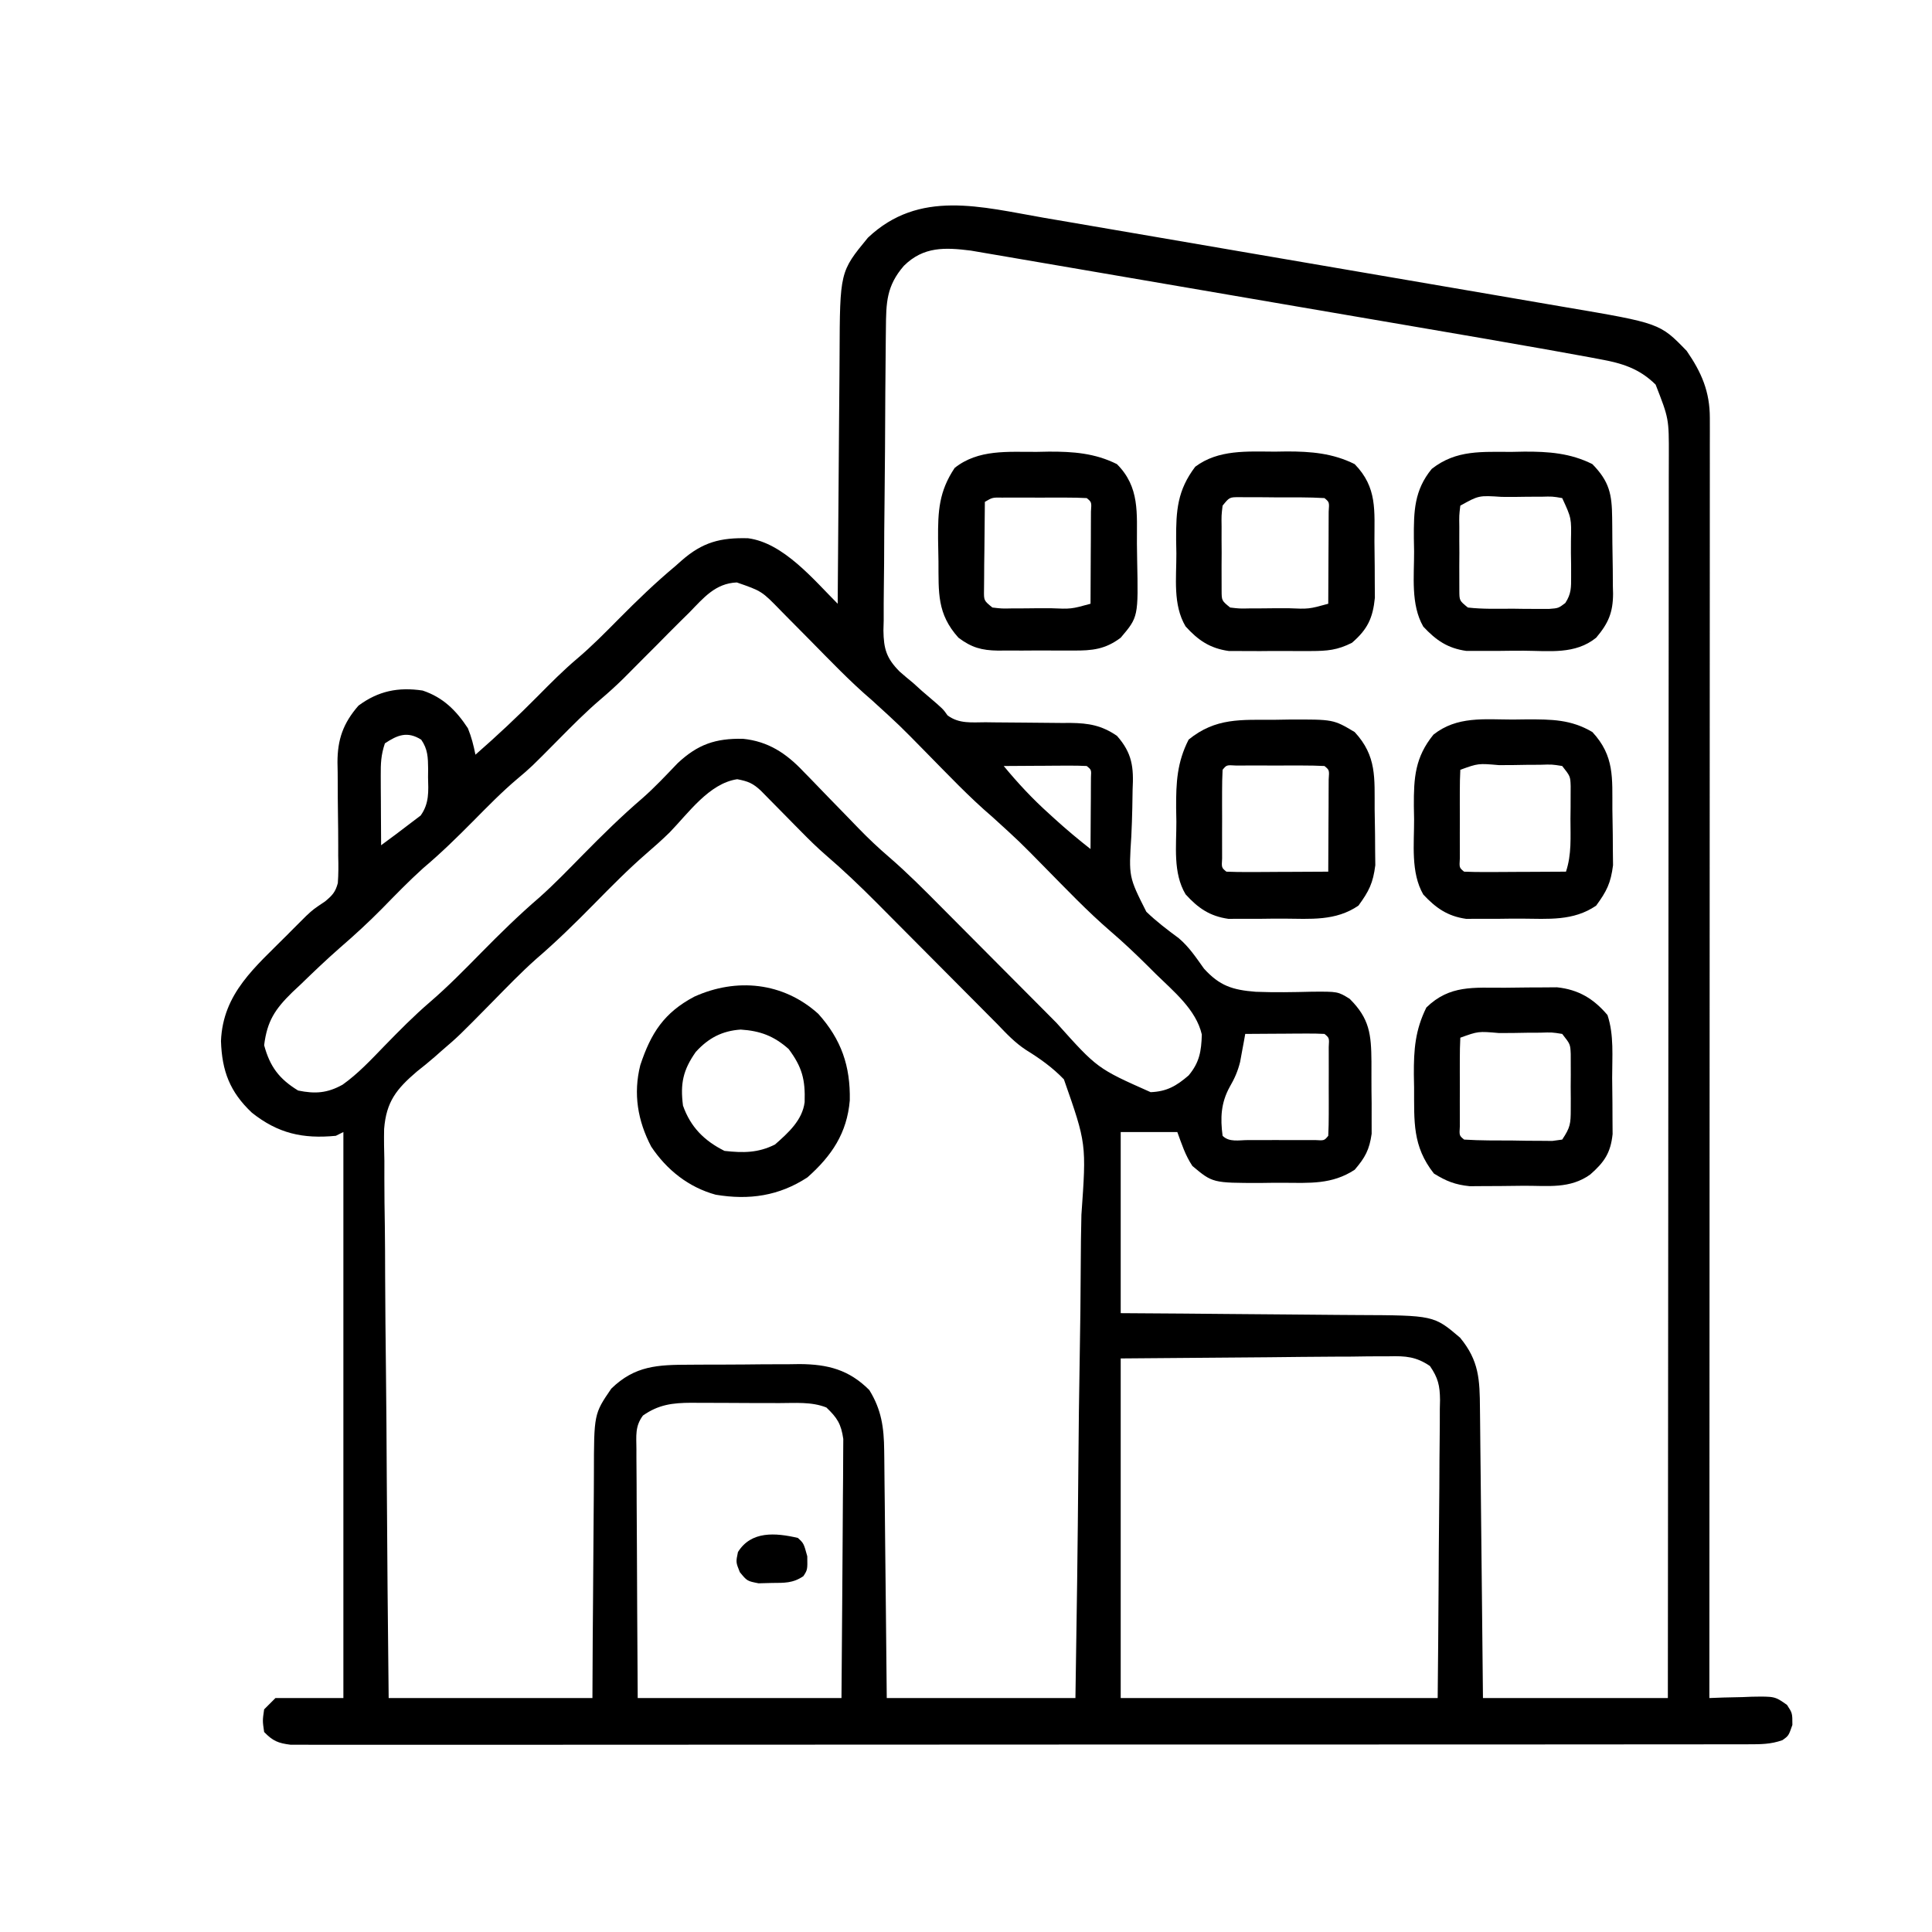 <?xml version="1.0" encoding="UTF-8"?>
<svg version="1.1" xmlns="http://www.w3.org/2000/svg" width="512" height="512">
<path d="M0 0 C1.65 0.281 3.301 0.562 4.952 0.843 C9.401 1.601 13.849 2.365 18.296 3.131 C22.021 3.771 25.746 4.409 29.472 5.046 C38.263 6.55 47.053 8.06 55.843 9.573 C64.89 11.13 73.938 12.679 82.987 14.223 C90.78 15.554 98.572 16.889 106.363 18.228 C111.006 19.027 115.65 19.823 120.294 20.615 C124.66 21.359 129.025 22.11 133.389 22.865 C134.984 23.14 136.58 23.413 138.176 23.684 C163.175 27.927 163.175 27.927 170.283 35.272 C174.216 40.995 176.408 46.046 176.406 53.029 C176.408 54.237 176.41 55.445 176.412 56.689 C176.409 58.036 176.406 59.383 176.403 60.73 C176.403 62.156 176.404 63.582 176.406 65.007 C176.408 68.934 176.404 72.861 176.399 76.788 C176.394 81.019 176.396 85.25 176.397 89.481 C176.397 96.814 176.394 104.148 176.388 111.482 C176.38 122.085 176.378 132.688 176.376 143.292 C176.374 160.494 176.368 177.696 176.358 194.898 C176.349 211.611 176.342 228.324 176.338 245.037 C176.337 246.581 176.337 246.581 176.337 248.157 C176.336 253.323 176.334 258.489 176.333 263.654 C176.323 306.527 176.305 349.399 176.283 392.272 C177.536 392.226 178.789 392.179 180.08 392.131 C181.731 392.094 183.382 392.057 185.033 392.022 C185.858 391.988 186.683 391.955 187.533 391.92 C193.645 391.822 193.645 391.822 196.861 394.092 C198.283 396.272 198.283 396.272 198.283 399.397 C197.283 402.272 197.283 402.272 195.637 403.436 C192.539 404.536 189.908 404.524 186.617 404.526 C185.945 404.53 185.273 404.533 184.581 404.536 C182.319 404.544 180.057 404.539 177.795 404.533 C176.161 404.536 174.527 404.54 172.893 404.544 C168.395 404.555 163.896 404.552 159.398 404.548 C154.55 404.546 149.702 404.555 144.854 404.562 C135.353 404.575 125.853 404.577 116.352 404.574 C108.633 404.573 100.914 404.574 93.195 404.579 C92.098 404.579 91 404.58 89.87 404.58 C87.641 404.582 85.412 404.583 83.183 404.584 C62.266 404.595 41.349 404.593 20.433 404.587 C1.282 404.581 -17.869 404.593 -37.02 404.612 C-56.669 404.631 -76.318 404.639 -95.967 404.636 C-107.004 404.634 -118.042 404.636 -129.079 404.65 C-138.474 404.662 -147.869 404.664 -157.265 404.652 C-162.061 404.646 -166.857 404.645 -171.654 404.657 C-176.041 404.667 -180.427 404.664 -184.814 404.65 C-186.405 404.648 -187.996 404.65 -189.586 404.658 C-191.742 404.668 -193.896 404.66 -196.052 404.647 C-197.251 404.647 -198.45 404.647 -199.686 404.647 C-203 404.237 -204.409 403.657 -206.717 401.272 C-207.155 398.272 -207.155 398.272 -206.717 395.272 C-205.727 394.282 -204.737 393.292 -203.717 392.272 C-197.777 392.272 -191.837 392.272 -185.717 392.272 C-185.717 342.772 -185.717 293.272 -185.717 242.272 C-186.377 242.602 -187.037 242.932 -187.717 243.272 C-196.484 244.119 -203.06 242.639 -209.967 237.147 C-215.793 231.654 -217.906 226.105 -218.155 218.147 C-217.641 205.47 -209.052 198.548 -200.655 190.084 C-200.065 189.49 -199.476 188.896 -198.868 188.283 C-198.291 187.709 -197.714 187.134 -197.12 186.542 C-196.609 186.032 -196.099 185.523 -195.573 184.998 C-193.717 183.272 -193.717 183.272 -190.544 181.141 C-188.654 179.568 -187.83 178.695 -187.19 176.301 C-187.01 173.88 -187.017 171.523 -187.088 169.096 C-187.087 168.212 -187.085 167.328 -187.083 166.417 C-187.079 163.597 -187.113 160.779 -187.155 157.959 C-187.192 155.15 -187.219 152.343 -187.216 149.534 C-187.214 147.789 -187.235 146.045 -187.282 144.301 C-187.28 138.202 -185.757 133.913 -181.717 129.272 C-176.455 125.376 -171.171 124.311 -164.717 125.272 C-159.285 127.083 -155.811 130.555 -152.717 135.272 C-151.755 137.631 -151.23 139.76 -150.717 142.272 C-144.968 137.25 -139.457 132.074 -134.092 126.647 C-130.744 123.26 -127.42 119.913 -123.78 116.834 C-119.875 113.526 -116.315 109.907 -112.717 106.272 C-107.881 101.391 -102.999 96.675 -97.717 92.272 C-97.177 91.792 -96.637 91.313 -96.081 90.819 C-90.511 85.937 -85.765 84.718 -78.475 84.913 C-69.104 86.134 -61.128 95.861 -54.717 102.272 C-54.711 101.265 -54.706 100.257 -54.7 99.219 C-54.642 89.701 -54.569 80.182 -54.482 70.664 C-54.437 65.771 -54.398 60.878 -54.371 55.985 C-54.345 51.258 -54.304 46.532 -54.254 41.805 C-54.237 40.006 -54.226 38.208 -54.22 36.41 C-54.135 14.293 -54.135 14.293 -46.717 5.272 C-33.099 -7.62 -16.703 -2.887 0 0 Z M-37.167 12.702 C-41.822 18.064 -41.884 22.502 -41.942 29.314 C-41.953 30.24 -41.965 31.165 -41.976 32.119 C-42.087 41.788 -42.134 51.459 -42.177 61.129 C-42.2 65.718 -42.241 70.305 -42.3 74.893 C-42.371 80.434 -42.408 85.974 -42.42 91.515 C-42.431 93.625 -42.453 95.735 -42.488 97.845 C-42.534 100.802 -42.536 103.755 -42.528 106.712 C-42.551 107.58 -42.575 108.448 -42.599 109.342 C-42.533 114.236 -41.806 116.709 -38.312 120.238 C-37.133 121.271 -35.936 122.285 -34.717 123.272 C-33.565 124.316 -33.565 124.316 -32.389 125.381 C-31.755 125.923 -31.121 126.464 -30.467 127.022 C-26.787 130.172 -26.787 130.172 -25.616 131.845 C-22.578 134.128 -19.196 133.692 -15.542 133.678 C-14.739 133.689 -13.936 133.7 -13.109 133.711 C-10.541 133.745 -7.973 133.761 -5.405 133.772 C-2.033 133.787 1.337 133.82 4.708 133.866 C5.477 133.863 6.246 133.86 7.039 133.857 C11.823 133.923 15.214 134.499 19.283 137.272 C23.35 141.865 23.75 145.63 23.435 151.53 C23.406 153.142 23.379 154.754 23.355 156.366 C23.298 158.876 23.221 161.38 23.094 163.888 C22.401 174.64 22.401 174.64 27.07 183.891 C29.757 186.488 32.677 188.691 35.675 190.911 C38.41 193.226 40.267 196.051 42.345 198.959 C46.479 203.515 49.886 204.621 56.052 205.104 C61.046 205.3 66 205.213 70.994 205.084 C77.827 205.037 77.827 205.037 80.947 206.959 C86.236 212.196 86.677 216.366 86.732 223.637 C86.739 225.089 86.737 226.54 86.729 227.991 C86.72 230.2 86.749 232.406 86.781 234.614 C86.782 236.03 86.782 237.446 86.779 238.862 C86.781 240.139 86.783 241.417 86.784 242.733 C86.183 246.974 85.069 249.034 82.283 252.272 C76.28 256.207 70.356 255.762 63.397 255.718 C61.353 255.71 59.313 255.738 57.269 255.77 C44.648 255.764 44.648 255.764 39.283 251.272 C37.357 248.357 36.502 245.588 35.283 242.272 C30.333 242.272 25.383 242.272 20.283 242.272 C20.283 258.112 20.283 273.952 20.283 290.272 C25.809 290.309 31.335 290.347 37.029 290.385 C40.543 290.416 44.056 290.447 47.57 290.481 C53.139 290.535 58.709 290.586 64.279 290.618 C68.772 290.645 73.265 290.685 77.759 290.735 C79.468 290.752 81.177 290.763 82.886 290.77 C103.264 290.852 103.264 290.852 110.22 296.772 C115.28 302.905 115.431 307.908 115.488 315.642 C115.498 316.472 115.508 317.302 115.518 318.157 C115.55 320.889 115.574 323.622 115.599 326.354 C115.62 328.253 115.641 330.151 115.662 332.05 C115.717 337.039 115.767 342.029 115.815 347.018 C115.874 353.009 115.94 358.999 116.005 364.99 C116.103 374.084 116.192 383.178 116.283 392.272 C132.453 392.272 148.623 392.272 165.283 392.272 C165.328 349.205 165.364 306.137 165.385 263.07 C165.387 257.986 165.39 252.903 165.393 247.82 C165.393 246.808 165.394 245.796 165.394 244.753 C165.403 228.362 165.419 211.971 165.437 195.58 C165.456 178.764 165.467 161.949 165.471 145.133 C165.474 134.755 165.482 124.376 165.499 113.998 C165.509 106.884 165.512 99.769 165.51 92.655 C165.508 88.549 165.51 84.443 165.521 80.337 C165.531 76.577 165.531 72.817 165.525 69.057 C165.523 67.054 165.532 65.051 165.541 63.048 C165.564 53.218 165.564 53.218 162.041 44.198 C157.692 39.902 153.108 38.516 147.229 37.458 C146.375 37.296 145.521 37.134 144.64 36.967 C141.524 36.385 138.404 35.826 135.283 35.272 C134.034 35.05 132.786 34.828 131.5 34.599 C121.533 32.833 111.558 31.12 101.581 29.414 C98.991 28.971 96.402 28.528 93.813 28.084 C84.76 26.531 75.707 24.981 66.654 23.435 C58.24 21.997 49.827 20.553 41.415 19.106 C34.156 17.857 26.896 16.614 19.635 15.373 C15.314 14.635 10.993 13.895 6.672 13.15 C2.623 12.452 -1.428 11.76 -5.48 11.072 C-6.963 10.819 -8.445 10.564 -9.927 10.307 C-11.954 9.956 -13.983 9.612 -16.012 9.27 C-17.711 8.979 -17.711 8.979 -19.444 8.682 C-26.289 7.824 -31.963 7.569 -37.167 12.702 Z M-94.03 104.584 C-95.14 105.677 -95.14 105.677 -96.272 106.791 C-98.44 108.933 -100.581 111.099 -102.717 113.272 C-103.805 114.362 -104.893 115.45 -105.983 116.538 C-107.79 118.345 -109.593 120.157 -111.389 121.975 C-113.379 123.938 -115.4 125.777 -117.53 127.584 C-121.471 130.941 -125.079 134.595 -128.717 138.272 C-135.998 145.629 -135.998 145.629 -139.655 148.709 C-143.743 152.162 -147.455 155.973 -151.217 159.772 C-155.541 164.137 -159.864 168.378 -164.565 172.338 C-168.35 175.739 -171.885 179.401 -175.444 183.036 C-179.045 186.69 -182.776 190.109 -186.656 193.464 C-190.239 196.606 -193.677 199.887 -197.092 203.209 C-197.803 203.874 -198.513 204.538 -199.245 205.223 C-203.829 209.708 -205.923 212.851 -206.717 219.272 C-205.178 224.95 -202.738 228.204 -197.717 231.272 C-193.189 232.197 -189.999 231.983 -185.928 229.725 C-181.793 226.787 -178.362 223.089 -174.842 219.459 C-170.938 215.453 -167.051 211.499 -162.803 207.854 C-158.023 203.742 -153.638 199.264 -149.217 194.772 C-144.208 189.682 -139.177 184.742 -133.758 180.09 C-129.732 176.504 -125.998 172.613 -122.217 168.772 C-117.122 163.595 -112.004 158.558 -106.49 153.827 C-103.17 150.915 -100.17 147.688 -97.112 144.506 C-91.764 139.516 -87.106 137.934 -79.851 138.058 C-73.104 138.734 -68.332 141.928 -63.749 146.788 C-63.224 147.322 -62.699 147.856 -62.159 148.406 C-60.499 150.1 -58.858 151.81 -57.217 153.522 C-55.573 155.216 -53.926 156.907 -52.276 158.595 C-51.256 159.641 -50.241 160.69 -49.23 161.744 C-46.603 164.461 -43.903 167.007 -41.032 169.466 C-36.202 173.643 -31.72 178.156 -27.227 182.688 C-25.68 184.247 -24.131 185.803 -22.581 187.358 C-18.734 191.218 -14.893 195.083 -11.051 198.948 C-7.793 202.226 -4.533 205.502 -1.27 208.776 C0.243 210.295 1.753 211.817 3.263 213.34 C14.093 225.432 14.093 225.432 28.22 231.709 C32.498 231.532 35.017 230.082 38.283 227.272 C41.161 223.818 41.641 220.906 41.779 216.432 C40.251 209.78 34.205 204.924 29.533 200.334 C28.855 199.657 28.177 198.98 27.478 198.282 C24.236 195.068 20.956 191.953 17.486 188.987 C11.422 183.751 5.896 177.941 0.273 172.242 C-6.517 165.323 -6.517 165.323 -13.686 158.803 C-19.915 153.482 -25.548 147.496 -31.299 141.669 C-38.305 134.522 -38.305 134.522 -45.702 127.788 C-51.45 122.883 -56.662 117.395 -61.967 112.022 C-64.095 109.868 -66.225 107.717 -68.358 105.569 C-69.077 104.838 -69.077 104.838 -69.81 104.091 C-74.837 98.92 -74.837 98.92 -81.448 96.627 C-87.146 96.863 -90.251 100.701 -94.03 104.584 Z M-174.717 139.272 C-175.757 142.39 -175.832 144.547 -175.815 147.815 C-175.812 148.888 -175.808 149.961 -175.805 151.067 C-175.797 152.186 -175.788 153.306 -175.78 154.459 C-175.775 155.591 -175.771 156.722 -175.766 157.887 C-175.754 160.682 -175.738 163.477 -175.717 166.272 C-173.021 164.309 -170.363 162.303 -167.717 160.272 C-166.901 159.655 -166.085 159.037 -165.245 158.401 C-162.943 155.193 -163.174 152.002 -163.28 148.209 C-163.273 147.49 -163.266 146.77 -163.258 146.028 C-163.295 143.004 -163.336 140.822 -165.088 138.295 C-168.737 136.003 -171.341 137.021 -174.717 139.272 Z M-10.717 145.272 C-6.954 149.829 -3.054 154.014 1.345 157.959 C1.849 158.419 2.352 158.879 2.871 159.352 C5.917 162.115 9.046 164.736 12.283 167.272 C12.312 163.793 12.329 160.314 12.345 156.834 C12.354 155.841 12.362 154.848 12.371 153.825 C12.374 152.88 12.377 151.936 12.38 150.963 C12.386 150.089 12.391 149.214 12.396 148.313 C12.511 146.278 12.511 146.278 11.283 145.272 C9.648 145.185 8.01 145.165 6.373 145.174 C4.889 145.179 4.889 145.179 3.375 145.184 C1.813 145.197 1.813 145.197 0.22 145.209 C-1.347 145.216 -1.347 145.216 -2.946 145.223 C-5.536 145.235 -8.127 145.251 -10.717 145.272 Z M-99.249 162.866 C-101.252 164.819 -103.284 166.639 -105.405 168.459 C-110.249 172.662 -114.721 177.204 -119.217 181.772 C-124.226 186.862 -129.258 191.802 -134.676 196.454 C-138.702 200.04 -142.437 203.931 -146.217 207.772 C-155.171 216.869 -155.171 216.869 -159.686 220.741 C-160.584 221.535 -160.584 221.535 -161.499 222.345 C-163.049 223.692 -164.64 224.992 -166.259 226.255 C-171.671 230.89 -174.353 234.249 -174.92 241.473 C-174.985 244.29 -174.925 247.095 -174.853 249.911 C-174.85 251.469 -174.851 253.027 -174.857 254.585 C-174.86 258.788 -174.801 262.988 -174.731 267.191 C-174.668 271.592 -174.663 275.994 -174.651 280.395 C-174.62 288.718 -174.538 297.04 -174.437 305.363 C-174.325 314.843 -174.271 324.323 -174.221 333.803 C-174.116 353.294 -173.933 372.782 -173.717 392.272 C-155.897 392.272 -138.077 392.272 -119.717 392.272 C-119.679 384.398 -119.679 384.398 -119.639 376.366 C-119.614 373.03 -119.588 369.694 -119.557 366.358 C-119.509 361.069 -119.465 355.781 -119.446 350.492 C-119.431 346.225 -119.397 341.959 -119.349 337.692 C-119.334 336.069 -119.326 334.446 -119.325 332.822 C-119.309 316.978 -119.309 316.978 -114.717 310.272 C-108.438 304.154 -102.362 303.955 -94.01 303.936 C-92.971 303.929 -91.932 303.923 -90.861 303.916 C-88.664 303.906 -86.468 303.901 -84.272 303.901 C-80.927 303.897 -77.583 303.861 -74.239 303.823 C-72.1 303.817 -69.961 303.813 -67.823 303.811 C-66.83 303.797 -65.837 303.782 -64.814 303.767 C-57.321 303.816 -51.731 305.258 -46.342 310.647 C-43.117 315.857 -42.461 320.591 -42.398 326.654 C-42.383 327.724 -42.383 327.724 -42.368 328.815 C-42.337 331.152 -42.32 333.489 -42.303 335.827 C-42.284 337.455 -42.265 339.083 -42.245 340.711 C-42.193 344.982 -42.154 349.253 -42.116 353.524 C-42.069 358.656 -42.008 363.788 -41.949 368.92 C-41.86 376.704 -41.791 384.488 -41.717 392.272 C-25.217 392.272 -8.717 392.272 8.283 392.272 C8.622 371.783 8.898 351.296 9.06 330.804 C9.137 321.289 9.242 311.775 9.414 302.26 C9.564 293.962 9.661 285.665 9.694 277.365 C9.714 272.975 9.759 268.588 9.869 264.198 C11.202 245.351 11.202 245.351 5.231 228.313 C2.225 225.181 -1.116 222.805 -4.799 220.53 C-7.762 218.587 -9.973 216.224 -12.424 213.663 C-13.298 212.786 -14.172 211.908 -15.072 211.004 C-16.395 209.669 -16.395 209.669 -17.745 208.307 C-18.713 207.335 -19.681 206.363 -20.65 205.391 C-23.654 202.375 -26.655 199.355 -29.655 196.334 C-33.165 192.8 -36.678 189.268 -40.194 185.739 C-41.576 184.351 -42.956 182.959 -44.335 181.567 C-48.763 177.121 -53.253 172.837 -58.014 168.75 C-60.155 166.892 -62.161 164.926 -64.147 162.905 C-64.879 162.165 -65.611 161.425 -66.366 160.663 C-67.1 159.915 -67.835 159.167 -68.592 158.397 C-70.087 156.876 -71.585 155.358 -73.084 153.842 C-74.061 152.849 -74.061 152.849 -75.057 151.835 C-77.174 149.842 -78.472 149.319 -81.342 148.772 C-88.768 149.872 -94.221 157.683 -99.249 162.866 Z M53.283 216.272 C53.163 216.947 53.043 217.621 52.92 218.317 C52.753 219.208 52.587 220.1 52.416 221.018 C52.255 221.899 52.094 222.78 51.928 223.688 C51.3 226.203 50.453 228.103 49.158 230.334 C46.841 234.554 46.651 238.538 47.283 243.272 C49.057 245.046 51.633 244.402 54.033 244.405 C55.781 244.407 55.781 244.407 57.564 244.409 C59.405 244.403 59.405 244.403 61.283 244.397 C62.51 244.401 63.737 244.405 65.001 244.409 C66.167 244.407 67.332 244.406 68.533 244.405 C69.61 244.404 70.688 244.403 71.798 244.401 C74.225 244.553 74.225 244.553 75.283 243.272 C75.382 241.357 75.414 239.439 75.416 237.522 C75.417 236.357 75.418 235.191 75.419 233.991 C75.414 232.15 75.414 232.15 75.408 230.272 C75.412 229.045 75.415 227.818 75.419 226.553 C75.418 225.388 75.417 224.223 75.416 223.022 C75.414 221.944 75.413 220.867 75.412 219.756 C75.564 217.33 75.564 217.33 74.283 216.272 C72.721 216.185 71.155 216.165 69.591 216.174 C68.647 216.178 67.703 216.181 66.73 216.184 C65.24 216.197 65.24 216.197 63.72 216.209 C62.723 216.214 61.726 216.218 60.699 216.223 C58.227 216.235 55.755 216.251 53.283 216.272 Z M20.283 302.272 C20.283 331.972 20.283 361.672 20.283 392.272 C48.003 392.272 75.723 392.272 104.283 392.272 C104.428 377.287 104.428 377.287 104.527 362.301 C104.557 356.189 104.592 350.077 104.66 343.965 C104.714 339.037 104.744 334.11 104.757 329.182 C104.766 327.302 104.784 325.422 104.811 323.542 C104.848 320.908 104.853 318.276 104.85 315.642 C104.868 314.865 104.886 314.089 104.905 313.288 C104.869 309.49 104.398 307.441 102.236 304.284 C98.573 301.788 95.745 301.598 91.463 301.704 C90.679 301.704 89.896 301.703 89.088 301.703 C86.563 301.706 84.039 301.744 81.513 301.784 C79.95 301.791 78.386 301.796 76.822 301.799 C71.038 301.825 65.254 301.895 59.47 301.959 C46.538 302.063 33.606 302.166 20.283 302.272 Z M-106.33 317.405 C-108.469 320.284 -108.076 322.769 -108.058 326.314 C-108.058 327.026 -108.059 327.739 -108.059 328.473 C-108.057 330.827 -108.034 333.18 -108.01 335.534 C-108.005 337.166 -108 338.798 -107.997 340.431 C-107.986 344.727 -107.956 349.022 -107.923 353.318 C-107.887 358.472 -107.873 363.627 -107.856 368.782 C-107.827 376.612 -107.769 384.442 -107.717 392.272 C-89.897 392.272 -72.077 392.272 -53.717 392.272 C-53.601 379.597 -53.601 379.597 -53.522 366.922 C-53.498 361.752 -53.47 356.581 -53.416 351.411 C-53.372 347.242 -53.348 343.073 -53.338 338.903 C-53.33 337.314 -53.316 335.724 -53.294 334.135 C-53.265 331.906 -53.261 329.678 -53.263 327.449 C-53.25 325.547 -53.25 325.547 -53.236 323.607 C-53.808 319.646 -54.837 318.012 -57.717 315.272 C-61.669 313.691 -66.038 314.11 -70.245 314.104 C-71.071 314.101 -71.896 314.097 -72.747 314.094 C-74.492 314.089 -76.236 314.087 -77.98 314.087 C-80.642 314.084 -83.303 314.066 -85.965 314.047 C-87.663 314.044 -89.36 314.042 -91.057 314.042 C-91.85 314.034 -92.643 314.027 -93.46 314.02 C-98.493 314.04 -102.186 314.493 -106.33 317.405 Z " fill="#000000" transform="translate(276.717,57.728)"/>
<path d="M0 0 C1.263 -0.021 2.527 -0.041 3.828 -0.062 C15.612 -0.112 15.612 -0.112 21.25 3.25 C27.15 9.616 26.501 15.435 26.545 23.688 C26.562 25.912 26.606 28.134 26.65 30.357 C26.661 31.784 26.669 33.21 26.676 34.637 C26.69 35.928 26.705 37.219 26.72 38.55 C26.121 43.266 25.06 45.407 22.25 49.25 C16.188 53.402 9.504 52.738 2.455 52.696 C0.256 52.688 -1.941 52.716 -4.141 52.748 C-5.552 52.75 -6.964 52.749 -8.375 52.746 C-9.646 52.748 -10.917 52.75 -12.227 52.752 C-17.153 52.05 -20.253 49.902 -23.562 46.25 C-26.962 40.525 -25.973 33.424 -26 27 C-26.021 25.797 -26.041 24.595 -26.062 23.355 C-26.092 16.611 -25.826 11.309 -22.75 5.25 C-15.56 -0.592 -8.867 0.036 0 0 Z M-13.75 13.25 C-13.85 15.165 -13.881 17.083 -13.883 19 C-13.884 20.165 -13.885 21.331 -13.887 22.531 C-13.883 23.758 -13.879 24.986 -13.875 26.25 C-13.879 27.477 -13.883 28.704 -13.887 29.969 C-13.885 31.134 -13.884 32.299 -13.883 33.5 C-13.882 34.578 -13.881 35.655 -13.879 36.766 C-14.031 39.192 -14.031 39.192 -12.75 40.25 C-10.75 40.338 -8.748 40.357 -6.746 40.348 C-4.924 40.343 -4.924 40.343 -3.064 40.338 C-1.785 40.33 -0.506 40.321 0.812 40.312 C2.737 40.306 2.737 40.306 4.701 40.299 C7.884 40.287 11.067 40.271 14.25 40.25 C14.279 35.771 14.297 31.292 14.312 26.812 C14.321 25.533 14.329 24.254 14.338 22.936 C14.341 21.721 14.344 20.506 14.348 19.254 C14.353 18.128 14.358 17.002 14.364 15.842 C14.545 13.32 14.545 13.32 13.25 12.25 C11.335 12.15 9.417 12.119 7.5 12.117 C5.752 12.115 5.752 12.115 3.969 12.113 C2.128 12.119 2.128 12.119 0.25 12.125 C-0.977 12.121 -2.204 12.117 -3.469 12.113 C-4.634 12.115 -5.799 12.116 -7 12.117 C-8.078 12.118 -9.155 12.119 -10.266 12.121 C-12.692 11.969 -12.692 11.969 -13.75 13.25 Z " fill="#000000" transform="translate(337.75,190.75)"/>
<path d="M0 0 C2.081 -0.01 4.16 -0.041 6.241 -0.072 C7.575 -0.079 8.909 -0.084 10.243 -0.088 C11.449 -0.097 12.656 -0.107 13.898 -0.116 C19.587 0.482 23.623 2.899 27.286 7.24 C29.057 12.555 28.511 18.298 28.526 23.864 C28.536 26.1 28.567 28.336 28.598 30.572 C28.605 32.001 28.61 33.429 28.614 34.857 C28.628 36.8 28.628 36.8 28.642 38.783 C28.128 43.771 26.439 46.227 22.723 49.49 C17.361 53.34 11.586 52.463 5.22 52.48 C3.058 52.49 0.897 52.521 -1.265 52.553 C-2.649 52.559 -4.033 52.565 -5.417 52.568 C-7.299 52.582 -7.299 52.582 -9.219 52.597 C-13.069 52.204 -15.437 51.268 -18.714 49.24 C-24.446 41.959 -23.925 35.429 -23.964 26.49 C-23.985 25.335 -24.005 24.18 -24.027 22.99 C-24.057 16.345 -23.672 11.234 -20.714 5.24 C-14.534 -0.786 -8.185 0.023 0 0 Z M-11.714 13.24 C-11.814 15.155 -11.845 17.073 -11.847 18.99 C-11.848 20.156 -11.85 21.321 -11.851 22.521 C-11.847 23.749 -11.843 24.976 -11.839 26.24 C-11.843 27.467 -11.847 28.695 -11.851 29.959 C-11.85 31.124 -11.848 32.29 -11.847 33.49 C-11.846 34.568 -11.845 35.646 -11.844 36.756 C-11.995 39.182 -11.995 39.182 -10.714 40.24 C-6.408 40.521 -2.091 40.472 2.223 40.49 C3.442 40.511 4.661 40.531 5.917 40.553 C7.66 40.56 7.66 40.56 9.438 40.568 C11.047 40.582 11.047 40.582 12.688 40.597 C13.545 40.479 14.403 40.361 15.286 40.24 C17.458 36.982 17.542 36.014 17.552 32.24 C17.554 31.271 17.557 30.301 17.559 29.303 C17.552 28.292 17.544 27.281 17.536 26.24 C17.544 25.23 17.551 24.219 17.559 23.178 C17.555 21.724 17.555 21.724 17.552 20.24 C17.549 19.353 17.547 18.466 17.545 17.553 C17.434 14.966 17.434 14.966 15.286 12.24 C12.588 11.806 12.588 11.806 9.438 11.912 C8.276 11.917 7.114 11.922 5.917 11.928 C4.698 11.948 3.479 11.969 2.223 11.99 C1.001 11.995 -0.222 12.001 -1.482 12.006 C-6.968 11.527 -6.968 11.527 -11.714 13.24 Z " fill="#000000" transform="translate(398.714,261.76)"/>
<path d="M0 0 C1.881 -0.024 1.881 -0.024 3.801 -0.049 C10.295 -0.052 15.47 -0.042 21.125 3.312 C27.025 9.678 26.376 15.497 26.42 23.751 C26.437 25.974 26.481 28.197 26.525 30.42 C26.536 31.846 26.544 33.273 26.551 34.699 C26.565 35.99 26.58 37.282 26.595 38.612 C25.996 43.329 24.935 45.469 22.125 49.312 C16.063 53.464 9.379 52.8 2.33 52.759 C0.131 52.75 -2.066 52.779 -4.266 52.811 C-5.677 52.812 -7.089 52.812 -8.5 52.809 C-9.771 52.81 -11.042 52.812 -12.352 52.814 C-17.26 52.115 -20.336 49.957 -23.688 46.375 C-27.058 40.521 -26.096 32.962 -26.125 26.438 C-26.146 25.279 -26.166 24.12 -26.188 22.926 C-26.222 15.391 -25.875 10.012 -21 4 C-14.772 -0.946 -7.561 -0.019 0 0 Z M-13.875 13.312 C-13.975 15.227 -14.006 17.145 -14.008 19.062 C-14.009 20.228 -14.01 21.393 -14.012 22.594 C-14.008 23.821 -14.004 25.048 -14 26.312 C-14.004 27.54 -14.008 28.767 -14.012 30.031 C-14.01 31.197 -14.009 32.362 -14.008 33.562 C-14.007 34.64 -14.006 35.718 -14.004 36.828 C-14.156 39.255 -14.156 39.255 -12.875 40.312 C-10.875 40.4 -8.873 40.419 -6.871 40.41 C-5.049 40.405 -5.049 40.405 -3.189 40.4 C-1.91 40.392 -0.631 40.384 0.688 40.375 C2.612 40.368 2.612 40.368 4.576 40.361 C7.759 40.349 10.942 40.333 14.125 40.312 C15.657 35.715 15.309 31.127 15.312 26.312 C15.331 24.797 15.331 24.797 15.35 23.25 C15.352 22.281 15.353 21.311 15.355 20.312 C15.36 19.426 15.364 18.539 15.368 17.625 C15.277 15.037 15.277 15.037 13.125 12.312 C10.428 11.879 10.428 11.879 7.277 11.984 C6.115 11.99 4.953 11.995 3.756 12 C2.537 12.021 1.318 12.041 0.062 12.062 C-1.16 12.068 -2.383 12.073 -3.643 12.078 C-9.129 11.599 -9.129 11.599 -13.875 13.312 Z " fill="#000000" transform="translate(400.875,190.688)"/>
<path d="M0 0 C1.038 -0.016 2.075 -0.032 3.145 -0.049 C9.517 -0.053 15.348 0.417 21.125 3.312 C27.173 9.511 26.344 15.637 26.365 23.806 C26.375 26.04 26.406 28.274 26.438 30.508 C26.444 31.937 26.449 33.367 26.453 34.797 C26.462 36.093 26.472 37.39 26.481 38.726 C25.945 44.126 24.529 47.101 20.412 50.654 C16.516 52.62 13.882 52.829 9.531 52.844 C8.822 52.848 8.112 52.851 7.38 52.855 C5.888 52.858 4.395 52.851 2.903 52.834 C0.631 52.813 -1.638 52.834 -3.91 52.859 C-5.367 52.857 -6.824 52.852 -8.281 52.844 C-10.251 52.837 -10.251 52.837 -12.26 52.83 C-17.24 52.117 -20.34 50.006 -23.688 46.312 C-27.096 40.572 -26.098 33.441 -26.125 27 C-26.146 25.789 -26.166 24.578 -26.188 23.33 C-26.221 15.619 -25.873 10.274 -21.125 4 C-14.982 -0.608 -7.331 -0.023 0 0 Z M-13.875 14.312 C-14.186 16.9 -14.186 16.9 -14.141 19.906 C-14.143 21.019 -14.146 22.131 -14.148 23.277 C-14.141 24.444 -14.133 25.611 -14.125 26.812 C-14.133 27.979 -14.14 29.146 -14.148 30.348 C-14.146 31.46 -14.143 32.573 -14.141 33.719 C-14.138 34.743 -14.136 35.767 -14.134 36.822 C-14.121 39.486 -14.121 39.486 -11.875 41.312 C-9.385 41.607 -9.385 41.607 -6.5 41.543 C-4.899 41.54 -4.899 41.54 -3.266 41.537 C-2.147 41.525 -1.028 41.513 0.125 41.5 C1.244 41.499 2.363 41.499 3.516 41.498 C8.992 41.728 8.992 41.728 14.125 40.312 C14.154 35.833 14.172 31.354 14.188 26.875 C14.196 25.596 14.204 24.316 14.213 22.998 C14.216 21.783 14.219 20.568 14.223 19.316 C14.228 18.19 14.233 17.065 14.239 15.905 C14.42 13.383 14.42 13.383 13.125 12.312 C8.985 12.059 4.834 12.127 0.688 12.125 C-1.069 12.107 -1.069 12.107 -2.861 12.088 C-3.978 12.086 -5.095 12.084 -6.246 12.082 C-7.277 12.078 -8.307 12.074 -9.369 12.07 C-12.047 12.061 -12.047 12.061 -13.875 14.312 Z " fill="#000000" transform="translate(337.875,119.688)"/>
<path d="M0 0 C1.047 -0.021 2.093 -0.041 3.172 -0.062 C9.597 -0.095 15.422 0.334 21.25 3.25 C27.351 9.351 26.5 16.27 26.545 24.336 C26.557 25.772 26.577 27.207 26.607 28.642 C26.918 43.747 26.918 43.747 22.25 49.25 C18.184 52.327 14.668 52.693 9.719 52.648 C8.648 52.653 8.648 52.653 7.557 52.657 C6.054 52.659 4.551 52.654 3.048 52.641 C0.757 52.625 -1.533 52.641 -3.824 52.66 C-5.289 52.658 -6.754 52.654 -8.219 52.648 C-8.899 52.655 -9.579 52.661 -10.28 52.667 C-14.612 52.603 -17.286 51.855 -20.75 49.25 C-26.466 42.899 -25.996 37.29 -26.045 29.073 C-26.062 27.087 -26.106 25.101 -26.15 23.115 C-26.199 15.683 -25.921 10.499 -21.75 4.25 C-15.473 -0.739 -7.626 0.037 0 0 Z M-13.75 13.25 C-13.808 17.542 -13.844 21.833 -13.875 26.125 C-13.892 27.348 -13.909 28.572 -13.926 29.832 C-13.932 30.999 -13.939 32.165 -13.945 33.367 C-13.956 34.446 -13.966 35.525 -13.977 36.636 C-14.018 39.41 -14.018 39.41 -11.75 41.25 C-9.26 41.545 -9.26 41.545 -6.375 41.48 C-4.774 41.478 -4.774 41.478 -3.141 41.475 C-2.022 41.462 -0.903 41.45 0.25 41.438 C1.369 41.437 2.488 41.436 3.641 41.436 C9.117 41.665 9.117 41.665 14.25 40.25 C14.279 35.771 14.297 31.292 14.312 26.812 C14.321 25.533 14.329 24.254 14.338 22.936 C14.341 21.721 14.344 20.506 14.348 19.254 C14.353 18.128 14.358 17.002 14.364 15.842 C14.545 13.32 14.545 13.32 13.25 12.25 C11.42 12.15 9.586 12.119 7.754 12.117 C6.08 12.115 6.08 12.115 4.373 12.113 C3.198 12.117 2.023 12.121 0.812 12.125 C-0.359 12.121 -1.53 12.117 -2.736 12.113 C-4.412 12.115 -4.412 12.115 -6.121 12.117 C-7.667 12.119 -7.667 12.119 -9.244 12.121 C-11.748 12.082 -11.748 12.082 -13.75 13.25 Z " fill="#000000" transform="translate(274.75,119.75)"/>
<path d="M0 0 C1.047 -0.021 2.093 -0.041 3.172 -0.062 C9.589 -0.095 15.434 0.321 21.25 3.25 C25.764 7.877 26.422 11.204 26.488 17.453 C26.496 18.169 26.504 18.884 26.513 19.621 C26.527 21.137 26.537 22.654 26.545 24.17 C26.562 26.477 26.606 28.783 26.65 31.09 C26.661 32.565 26.669 34.04 26.676 35.516 C26.693 36.2 26.711 36.885 26.729 37.59 C26.706 42.612 25.473 45.438 22.25 49.25 C16.705 53.742 9.872 52.735 3.103 52.696 C0.822 52.688 -1.456 52.716 -3.736 52.748 C-5.198 52.75 -6.66 52.749 -8.121 52.746 C-10.1 52.749 -10.1 52.749 -12.119 52.752 C-17.101 52.063 -20.163 49.946 -23.562 46.312 C-26.933 40.458 -25.971 32.9 -26 26.375 C-26.021 25.216 -26.041 24.057 -26.062 22.863 C-26.095 15.76 -25.987 10.194 -21.32 4.508 C-14.766 -0.63 -7.992 0.039 0 0 Z M-13.75 14.25 C-14.061 16.837 -14.061 16.837 -14.016 19.844 C-14.018 20.956 -14.021 22.069 -14.023 23.215 C-14.016 24.381 -14.008 25.548 -14 26.75 C-14.008 27.917 -14.015 29.083 -14.023 30.285 C-14.021 31.398 -14.018 32.51 -14.016 33.656 C-14.013 34.68 -14.011 35.705 -14.009 36.76 C-13.996 39.424 -13.996 39.424 -11.75 41.25 C-7.79 41.707 -3.796 41.574 0.188 41.562 C1.853 41.587 1.853 41.587 3.553 41.611 C4.617 41.612 5.681 41.613 6.777 41.613 C7.754 41.616 8.731 41.619 9.738 41.622 C12.255 41.429 12.255 41.429 14.069 40.053 C15.666 37.615 15.623 35.935 15.613 33.031 C15.613 32.017 15.612 31.002 15.611 29.957 C15.595 28.899 15.579 27.84 15.562 26.75 C15.566 25.692 15.569 24.633 15.572 23.543 C15.705 17.549 15.705 17.549 13.25 12.25 C10.668 11.8 10.668 11.8 7.656 11.887 C5.988 11.888 5.988 11.888 4.285 11.889 C3.119 11.905 1.952 11.921 0.75 11.938 C-0.417 11.934 -1.583 11.931 -2.785 11.928 C-8.843 11.525 -8.843 11.525 -13.75 14.25 Z " fill="#000000" transform="translate(400.75,119.75)"/>
<path d="M0 0 C6.12 6.815 8.528 13.87 8.348 22.934 C7.611 31.607 3.581 37.599 -2.855 43.324 C-10.4 48.276 -18.33 49.415 -27.191 47.934 C-34.361 45.971 -40.157 41.368 -44.273 35.199 C-47.863 28.357 -49.075 21.169 -47.172 13.609 C-44.355 5.09 -40.865 -0.318 -32.855 -4.551 C-21.708 -9.594 -9.315 -8.413 0 0 Z M-32.465 10.094 C-35.854 14.92 -36.607 18.502 -35.855 24.324 C-33.853 29.999 -30.242 33.631 -24.855 36.324 C-19.901 36.868 -15.984 36.889 -11.48 34.637 C-8.01 31.58 -4.214 28.208 -3.617 23.406 C-3.422 17.44 -4.266 14.142 -7.855 9.324 C-11.79 5.847 -15.396 4.51 -20.551 4.172 C-25.506 4.499 -29.14 6.438 -32.465 10.094 Z " fill="#000000" transform="translate(216.855,268.676)"/>
<path d="M0 0 C1.562 1.438 1.562 1.438 2.5 4.875 C2.562 8.438 2.562 8.438 1.473 10.129 C-1.32 12.042 -3.584 11.907 -6.938 11.938 C-8.655 11.984 -8.655 11.984 -10.406 12.031 C-13.438 11.438 -13.438 11.438 -15.379 9.074 C-16.438 6.438 -16.438 6.438 -15.875 3.75 C-12.356 -1.911 -5.917 -1.365 0 0 Z " fill="#000000" transform="translate(211.438,407.562)"/>
</svg>
